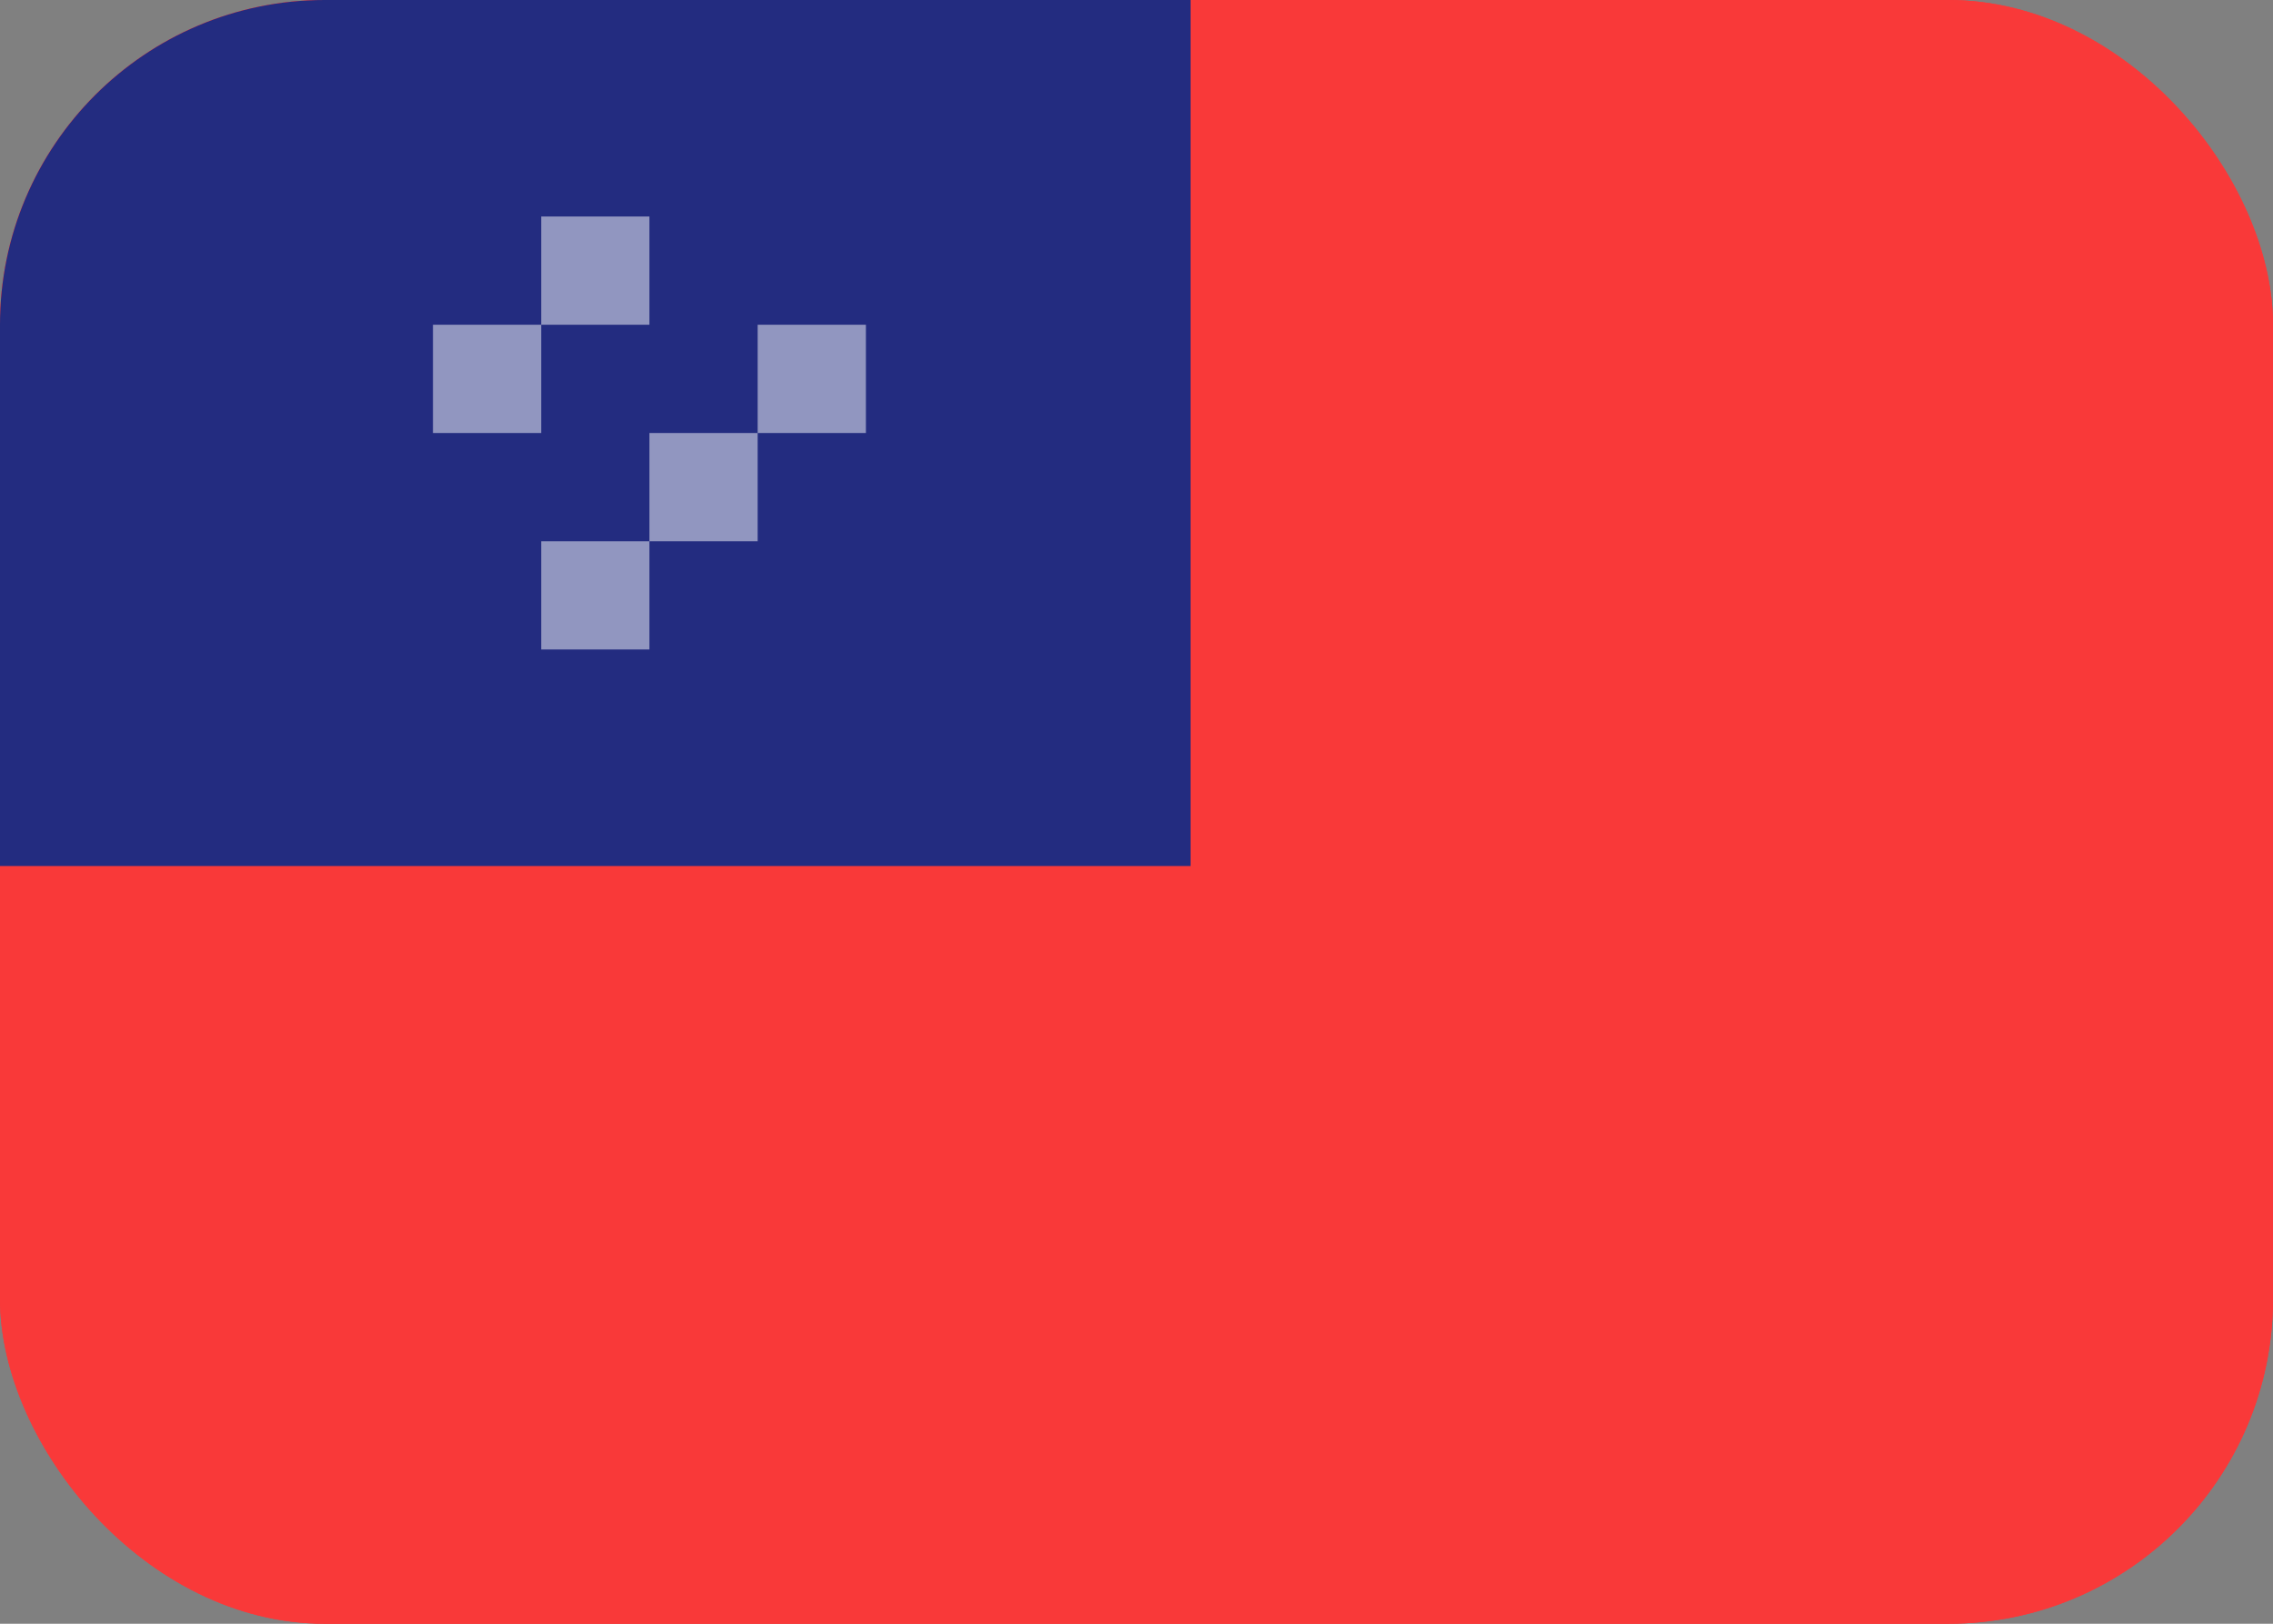 <svg width="21" height="15" viewBox="0 0 21 15" fill="none" xmlns="http://www.w3.org/2000/svg">
<rect x="0" y="0" width="21" height="15" fill="#808080" stroke="none"/>
<g clip-path="url(#clip0_1414_4656)">
<rect width="21" height="15" rx="3" fill="#F93939"/>
<path d="M19 0H2C0.895 0 0 0.895 0 2V13C0 14.105 0.895 15 2 15H19C20.105 15 21 14.105 21 13V2C21 0.895 20.105 0 19 0Z" fill="#F93939"/>
<path fill-rule="evenodd" clip-rule="evenodd" d="M0 0H11V8H0V0Z" fill="#232C80"/>
<path opacity="0.5" fill-rule="evenodd" clip-rule="evenodd" d="M5 2H6V3H5V2ZM7 3H8V4H7V3ZM6 4H7V5H6V4ZM5 5H6V6H5V5ZM4 3H5V4H4V3Z" fill="white"/>
</g>
<defs>
<clipPath id="clip0_1414_4656">
<rect width="21" height="15" rx="3" fill="white"/>
</clipPath>
</defs>
</svg>
